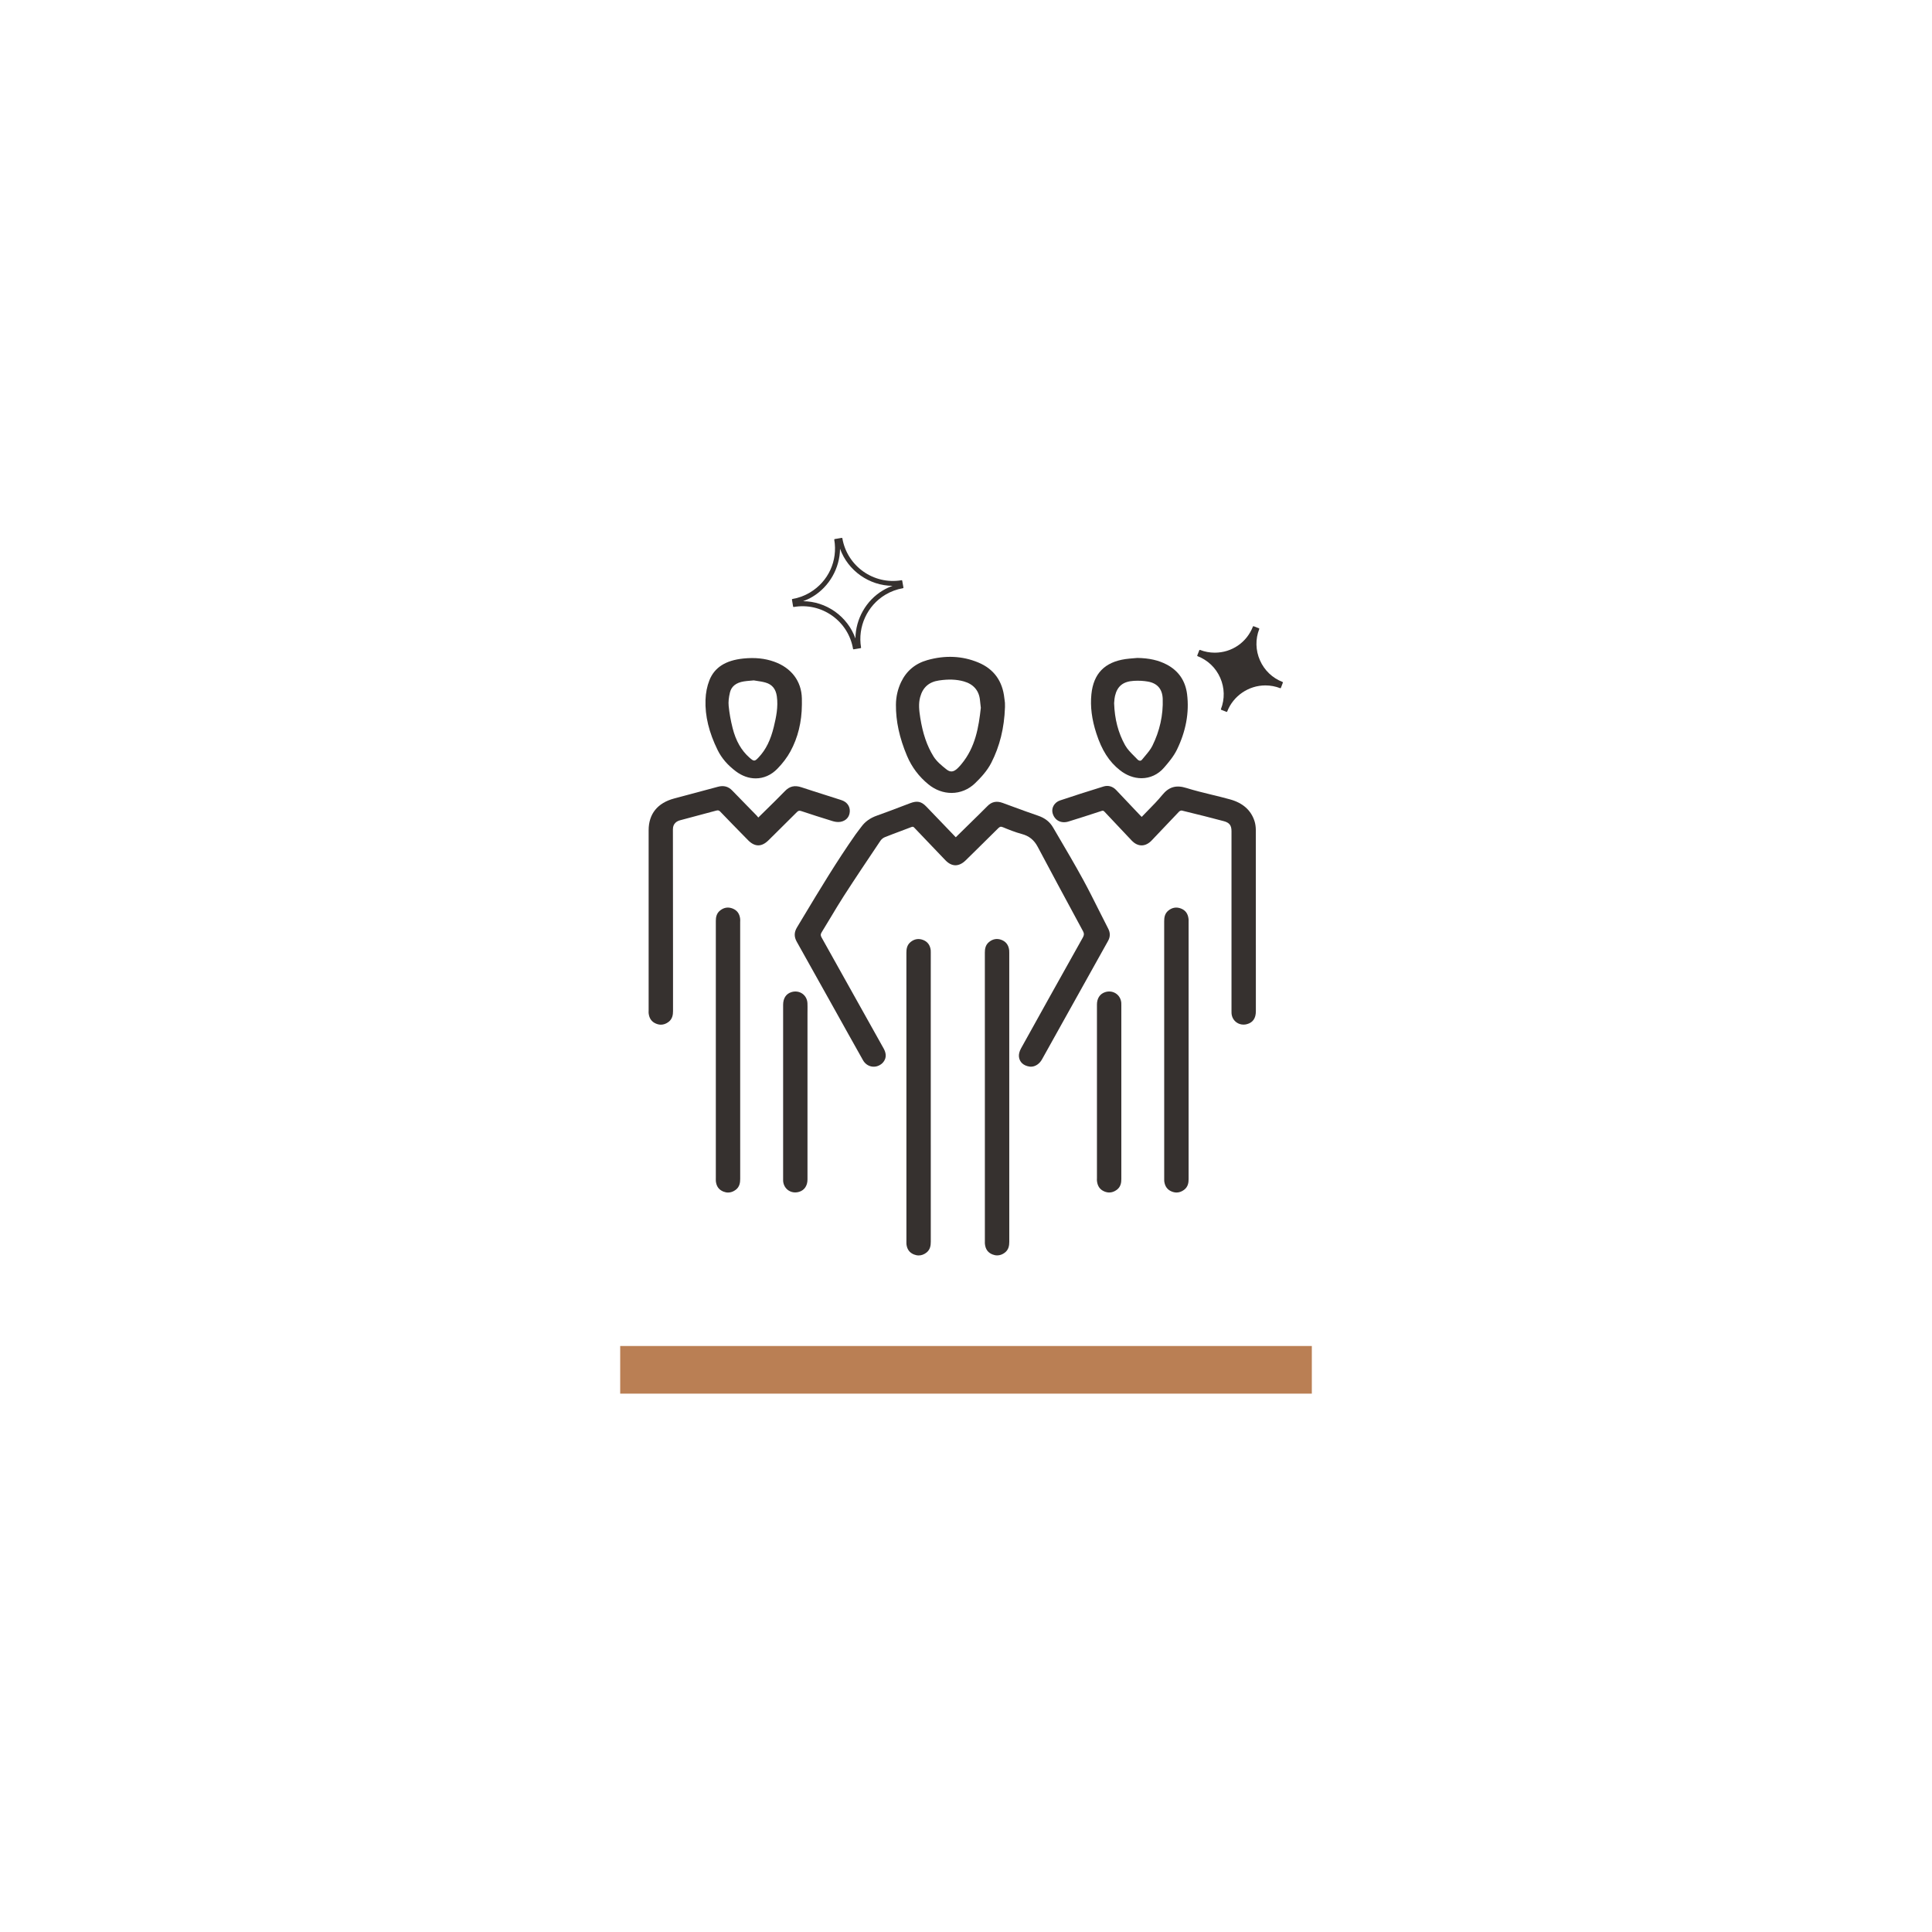 <?xml version="1.0" encoding="utf-8"?>
<!-- Generator: Adobe Illustrator 27.1.1, SVG Export Plug-In . SVG Version: 6.00 Build 0)  -->
<svg version="1.1" id="Layer_1" xmlns="http://www.w3.org/2000/svg" xmlns:xlink="http://www.w3.org/1999/xlink" x="0px" y="0px"
	 viewBox="0 0 900 900" style="enable-background:new 0 0 900 900;" xml:space="preserve">
<style type="text/css">
	.st0{fill:#BA7F54;}
	.st1{fill:#36312F;}
</style>
<g>
	<rect x="288.91" y="627.02" class="st0" width="322.19" height="22.19"/>
	<g>
		<path class="st1" d="M516.23,432.57c-1.43-2.76-2.84-5.59-4.22-8.33l-0.08-0.16c-2.35-4.69-4.78-9.55-7.36-14.28
			c-3.84-7.04-7.96-14.03-11.94-20.8l-2.1-3.58c-1.52-2.6-3.81-4.38-6.99-5.45c-3.81-1.29-7.65-2.7-11.4-4.08
			c-1.7-0.63-3.39-1.25-5.09-1.87c-2.79-1.01-5.09-0.54-7.02,1.45c-1.44,1.47-2.94,2.94-4.41,4.38c-0.55,0.53-1.09,1.07-1.64,1.6
			c-2.05,2.01-4.1,4.03-6.19,6.08l-2.55,2.5l-3.87-4.04c-3.4-3.56-6.62-6.91-9.92-10.32c-2.26-2.33-4.19-2.73-7.38-1.54
			c-1.71,0.64-3.42,1.29-5.12,1.94c-3.39,1.29-6.89,2.62-10.38,3.85c-3.16,1.11-5.52,2.78-7.24,5.12c-0.37,0.5-0.75,1-1.16,1.53
			c-0.5,0.64-1.06,1.36-1.57,2.09c-8.81,12.55-16.8,25.84-24.52,38.68l-2.78,4.62c-1.41,2.33-1.44,4.43-0.12,6.78
			c5.31,9.43,10.6,18.94,15.73,28.13c2.01,3.61,4.02,7.22,6.04,10.83l2.14,3.84c2.25,4.05,4.58,8.24,6.92,12.34
			c0.88,1.55,2.27,2.59,3.9,2.92c1.61,0.33,3.27-0.07,4.66-1.14c0.84-0.64,3.41-3.07,1.06-7.24c-5.45-9.71-10.92-19.51-16.21-28.99
			c-4.24-7.59-8.47-15.18-12.72-22.76c-0.5-0.9-0.49-1.5,0.06-2.38c1.4-2.27,2.8-4.59,4.14-6.83l0.06-0.1
			c1.97-3.29,4.01-6.69,6.12-9.97c5.25-8.14,10.73-16.32,16.04-24.22l1.02-1.52c0.47-0.69,1.26-1.34,2.03-1.65
			c2.46-0.99,4.99-1.94,7.44-2.85c1.63-0.61,3.26-1.22,4.88-1.85c0.69-0.27,0.96-0.22,1.4,0.25c2.73,2.88,5.48,5.75,8.23,8.62
			c2.08,2.17,4.16,4.33,6.23,6.51c1.49,1.57,3.06,2.37,4.68,2.4c0.01,0,0.01,0,0.02,0c1.61,0,3.27-0.79,4.78-2.28
			c1.43-1.41,2.87-2.82,4.31-4.23l0.14-0.14c3.52-3.46,7.16-7.04,10.71-10.58c0.74-0.73,1.18-0.92,2.19-0.5
			c2.79,1.15,5.77,2.35,8.84,3.17c3.35,0.89,5.68,2.77,7.36,5.92c6.07,11.45,12.6,23.6,21.16,39.41c0.54,1.01,0.51,1.77-0.12,2.89
			c-10.65,19.01-20.08,35.91-28.8,51.66c-0.74,1.33-1.09,2.75-0.96,3.88c0.28,2.48,2.07,4.15,4.92,4.58
			c0.22,0.03,0.44,0.05,0.66,0.05c2.01,0,3.98-1.3,5.15-3.39l9.88-17.73c6.96-12.48,13.91-24.96,20.88-37.43
			C517.24,436.42,517.27,434.57,516.23,432.57z"/>
		<path class="st1" d="M584.39,382.47c-1.63-5.04-5.43-8.42-11.3-10.06c-2.86-0.8-5.78-1.51-8.63-2.2c-3.9-0.95-7.93-1.93-11.8-3.14
			c-4.78-1.5-8.14-0.52-11.22,3.25c-2.08,2.55-4.37,4.88-6.79,7.34l-0.1,0.1c-0.9,0.92-1.81,1.84-2.7,2.78l-0.05-0.05
			c-0.24-0.24-0.46-0.44-0.66-0.66l-2.67-2.81c-2.62-2.75-5.59-5.87-8.47-8.95c-1.65-1.76-3.76-2.36-5.95-1.69
			c-7.38,2.25-14.7,4.65-20.26,6.5c-2.56,0.85-4.08,3.41-3.47,5.83c0.41,1.61,1.35,2.9,2.65,3.63c1.35,0.76,3.05,0.89,4.76,0.36
			c4.64-1.43,9.66-3.03,15.36-4.91c0.69-0.23,0.97-0.16,1.42,0.33c2.42,2.59,4.86,5.17,7.3,7.74c1.78,1.88,3.56,3.76,5.33,5.65
			c1.41,1.5,3.02,2.3,4.67,2.3c1.64,0,3.26-0.8,4.69-2.3l1.71-1.81c3.62-3.83,7.36-7.79,11.08-11.65c0.3-0.31,0.97-0.53,1.24-0.47
			c7.93,1.93,13.96,3.45,19.54,4.94c2.63,0.7,3.61,1.96,3.61,4.65v83.35l0,0.43c-0.01,0.33-0.01,0.74,0.02,1.14
			c0.15,1.76,0.99,3.25,2.36,4.21c0.93,0.65,2.04,1,3.22,1c0.53,0,1.06-0.07,1.58-0.21c2.77-0.73,4.17-2.75,4.17-6.01l0-9.61
			c0-24.54,0-49.92-0.02-74.96C584.98,385.04,584.78,383.68,584.39,382.47z"/>
		<path class="st1" d="M373.29,377.84c4.26,1.41,9.32,3.07,14.58,4.67c0.77,0.24,2.28,0.59,3.69,0.33c2.62-0.49,4.22-2.33,4.31-4.92
			c0.08-2.44-1.4-4.39-3.95-5.21c-2.33-0.75-4.67-1.5-7.01-2.24l-0.22-0.07c-3.72-1.18-7.57-2.4-11.33-3.65
			c-3.13-1.04-5.5-0.51-7.67,1.73c-2.92,3.01-5.85,5.88-8.96,8.93c-1.15,1.13-2.32,2.27-3.49,3.43l-0.01-0.02
			c-0.23-0.3-0.45-0.59-0.71-0.86c-1.22-1.25-2.45-2.51-3.68-3.76l-0.47-0.48c-2.4-2.44-4.88-4.96-7.28-7.47
			c-1.81-1.89-3.99-2.46-6.65-1.74c-4.39,1.19-8.78,2.36-13.17,3.53c-2.41,0.64-4.82,1.29-7.23,1.93
			c-7.77,2.09-11.88,7.21-11.88,14.82l0,69.95l0,13.99c0,0.13,0,0.25-0.01,0.38c-0.01,0.34-0.02,0.69,0.03,1.05
			c0.3,2.33,1.42,3.87,3.43,4.7c0.77,0.32,1.53,0.48,2.28,0.48c1.22,0,2.4-0.43,3.53-1.27c1.86-1.4,2.1-3.44,2.1-5.06
			c0-7.75,0-15.49,0-23.24c0-20.13,0-40.95-0.05-61.46c-0.01-2.88,2.09-3.86,3.34-4.19c5.07-1.33,10.41-2.76,16.82-4.5
			c0.86-0.24,1.33-0.12,1.9,0.48c3.82,3.99,7.74,7.99,11.53,11.85l1.43,1.46c1.54,1.57,3.12,2.38,4.7,2.39
			c1.54,0.03,3.16-0.74,4.77-2.33l3.4-3.36c3.26-3.22,6.63-6.54,9.92-9.85C371.9,377.64,372.37,377.54,373.29,377.84z"/>
		<path class="st1" d="M433.59,443.85l0-0.31c0.01-0.31,0.01-0.64-0.03-0.97c-0.31-2.37-1.54-3.97-3.64-4.74
			c-2.05-0.76-4.05-0.4-5.77,1.03c-1.69,1.4-1.92,3.29-1.92,4.96c0.01,17.79,0.01,35.58,0.01,53.37l0,13.77l0,67
			c0,0.15,0,0.29-0.01,0.45c-0.01,0.37-0.02,0.75,0.02,1.13c0.26,2.41,1.4,4,3.49,4.84c0.74,0.3,1.49,0.45,2.22,0.45
			c1.26,0,2.47-0.44,3.58-1.3c1.81-1.4,2.05-3.35,2.05-5.07c-0.01-35.25-0.01-70.51-0.01-105.76L433.59,443.85z"/>
		<path class="st1" d="M470.14,443.55c0-0.24,0.01-0.53-0.02-0.83c-0.26-2.45-1.49-4.1-3.65-4.91c-2.04-0.76-4.04-0.4-5.77,1.04
			c-1.69,1.4-1.92,3.29-1.92,4.96c0.01,17.67,0.01,35.34,0.01,53.01l0,81.13c0,0.12,0,0.23,0,0.35l0,0.09
			c-0.01,0.37-0.02,0.75,0.03,1.14c0.26,2.42,1.4,4,3.49,4.83c0.74,0.3,1.48,0.45,2.22,0.45c1.26,0,2.47-0.44,3.58-1.3
			c1.8-1.4,2.05-3.35,2.05-5.07c-0.01-30.85-0.01-61.69-0.01-92.54v-42.06L470.14,443.55z"/>
		<path class="st1" d="M417.36,328.27c-0.06,7.67,1.63,15.48,5.17,23.86c2.2,5.21,5.56,9.67,9.97,13.26
			c3.21,2.61,6.94,3.99,10.78,3.99c4.06,0,7.95-1.61,10.95-4.52c2.64-2.56,5.6-5.7,7.54-9.5c3.96-7.75,6.04-16.17,6.38-25.77
			c0-0.21,0-0.43,0.01-0.64c0.01-0.5,0.02-1.01-0.02-1.53c-0.03-0.42-0.09-0.83-0.15-1.25c-0.04-0.29-0.09-0.59-0.12-0.88
			c-0.84-8.05-4.91-13.65-12.11-16.66c-7.45-3.11-15.46-3.48-23.82-1.11c-5.59,1.59-9.69,5.02-12.17,10.21
			C418.21,321.01,417.39,324.55,417.36,328.27z M428.65,324.72c1.23-4.52,4.09-7.05,8.75-7.73c4.49-0.66,8.09-0.53,11.54,0.42
			c4.52,1.26,7.14,4.28,7.57,8.74c0.08,0.8,0.17,1.61,0.27,2.46l0.13,1.09c-0.99,8.97-2.5,18.38-9.02,26.23
			c-0.46,0.55-1.07,1.27-1.76,1.93c-1.9,1.83-3.41,1.99-5.22,0.56c-2.27-1.79-4.61-3.73-6.04-6.04c-3.05-4.92-5.01-10.65-6.18-18.05
			C428.18,331.06,427.79,327.87,428.65,324.72z"/>
		<path class="st1" d="M344.82,429.19l0-0.3c0.01-0.26,0.01-0.54-0.02-0.82c-0.27-2.42-1.42-4-3.49-4.83c-2.05-0.82-4-0.54-5.8,0.85
			c-1.82,1.41-2.05,3.37-2.05,4.92c0.01,16.66,0.01,33.32,0,49.98l0,10l0,59.67c0,0.15,0,0.29-0.01,0.44
			c-0.01,0.35-0.02,0.75,0.02,1.14c0.26,2.41,1.4,3.99,3.49,4.84c0.74,0.3,1.49,0.45,2.22,0.45c1.26,0,2.46-0.44,3.58-1.3
			c1.81-1.4,2.05-3.35,2.05-5.07c-0.01-31.99-0.01-63.97-0.01-95.96V429.19z"/>
		<path class="st1" d="M550.16,423.23c-2.1-0.83-4.15-0.49-5.93,0.98c-1.69,1.39-1.91,3.29-1.91,4.96
			c0.01,31.16,0.01,62.31,0.01,93.47v26.48l0,0.3c-0.01,0.25-0.01,0.54,0.02,0.83c0.29,2.35,1.39,3.91,3.35,4.75
			c0.8,0.34,1.6,0.52,2.38,0.52c1.19,0,2.34-0.4,3.44-1.2c1.93-1.4,2.18-3.42,2.18-5.03c0-15.38,0-30.76,0-46.13v-73.51
			c0-0.12,0-0.23,0-0.35l0-0.09c0.01-0.35,0.02-0.75-0.03-1.14C553.39,425.63,552.25,424.05,550.16,423.23z"/>
		<path class="st1" d="M521.64,358.75c3.11,2.47,6.61,3.77,10.12,3.77c3.99,0,7.7-1.72,10.43-4.85c2.13-2.44,4.53-5.29,6.05-8.4
			c4.21-8.63,5.81-17.33,4.75-25.87c-0.78-6.26-3.96-10.9-9.45-13.81c-3.83-2.02-8.17-3.01-13.73-3.1c-0.58,0.05-1.16,0.1-1.73,0.15
			c-1.24,0.1-2.53,0.2-3.79,0.38c-9.72,1.42-14.91,6.79-15.88,16.41c-0.57,5.71,0.18,11.67,2.31,18.21
			C513.27,349.5,516.64,354.78,521.64,358.75z M519.07,326.75c0.06-0.75,0.13-1.68,0.34-2.55c1.07-4.58,3.79-6.75,8.79-7.04
			c2.29-0.13,4.49-0.02,6.52,0.34c4.44,0.78,6.77,3.51,6.92,8.09c0.25,7.53-1.38,14.88-4.83,21.86c-0.83,1.67-2.12,3.2-3.39,4.71
			c-0.47,0.55-0.93,1.1-1.38,1.66c-0.28,0.36-0.6,0.55-0.94,0.56c-0.37,0-0.85-0.21-1.24-0.62c-0.48-0.51-0.99-1.01-1.49-1.52
			c-1.58-1.58-3.21-3.22-4.24-5.07c-3.21-5.74-4.89-12.16-5.13-19.59C519.03,327.35,519.05,327.06,519.07,326.75l-0.25-0.02
			L519.07,326.75z"/>
		<path class="st1" d="M342.86,359.36c2.84,2.12,6,3.24,9.15,3.24c3.72,0,7.19-1.52,10.03-4.4c2.51-2.54,4.64-5.36,6.16-8.15
			c3.5-6.41,5.3-13.74,5.35-21.78l0-0.98c0-0.65,0.01-1.29-0.01-1.93c-0.16-8.01-4.86-14.25-12.91-17.12
			c-4.3-1.54-8.97-2.02-14.3-1.48c-8.33,0.84-13.52,4.17-15.88,10.18c-1.07,2.72-1.69,5.85-1.8,9.06
			c-0.26,7.51,1.6,15.17,5.66,23.43C336.18,353.2,338.97,356.45,342.86,359.36z M356.67,317.98c3.03,0.88,4.73,2.97,5.21,6.39
			c0.69,4.93-0.31,9.67-1.38,14.11c-1.52,6.27-3.68,10.66-7.01,14.24c-1.92,2.06-2.24,2.08-4.34,0.23
			c-3.79-3.33-6.36-7.82-7.86-13.74c-0.91-3.57-1.53-7.06-1.85-10.37c-0.18-1.81,0.02-3.87,0.61-6.31c0.68-2.79,2.84-4.51,6.43-5.1
			c0.9-0.15,1.83-0.23,2.91-0.32c0.54-0.05,1.11-0.1,1.75-0.16c0.44,0.08,0.92,0.15,1.43,0.23
			C353.84,317.36,355.29,317.58,356.67,317.98z"/>
		<path class="st1" d="M373.77,462.89c-1.45-1.02-3.31-1.28-5.1-0.72c-2.49,0.77-3.86,2.88-3.86,5.92l0,81.17l0,0.24
			c0,0.24-0.01,0.48,0.01,0.72c0.15,1.79,1.05,3.36,2.46,4.31c0.92,0.62,2.02,0.95,3.17,0.95c0.62,0,1.24-0.1,1.85-0.29
			c2.45-0.76,3.86-2.87,3.86-5.77c0-10.15,0-20.29,0-30.44l0-46.77c0-0.5,0.01-1,0.01-1.52c0.01-1.11,0.02-2.25-0.03-3.38
			C376.05,465.5,375.19,463.88,373.77,462.89z"/>
		<path class="st1" d="M522.35,468.11l0-0.24c0-0.24,0.01-0.48-0.01-0.72c-0.15-1.82-1.08-3.42-2.55-4.37
			c-1.48-0.96-3.33-1.17-5.09-0.56c-2.35,0.81-3.7,2.9-3.7,5.72c0,11.11,0,22.22,0,33.33l0,47.54c0,0.13,0,0.26-0.01,0.41
			c-0.01,0.33-0.02,0.67,0.03,1.02c0.28,2.35,1.38,3.9,3.34,4.75c0.8,0.34,1.6,0.52,2.38,0.52c1.19,0,2.34-0.4,3.44-1.2
			c1.93-1.4,2.18-3.42,2.18-5.02c0-19.68,0-39.36,0-59.04V468.11z"/>
		<path class="st1" d="M597.46,317.68c-4.74-1.84-8.48-5.43-10.53-10.09c-2.05-4.66-2.17-9.84-0.32-14.58
			c0.02-0.06,0.02-0.13,0-0.19c-0.03-0.06-0.08-0.11-0.14-0.13l-2.48-0.97c-0.06-0.02-0.13-0.02-0.19,0s-0.11,0.08-0.13,0.14
			c-2.87,7.4-9.85,12.18-17.79,12.18c-2.38,0-4.69-0.44-6.87-1.29c-0.13-0.05-0.27,0.01-0.32,0.14l-0.96,2.45
			c-0.02,0.06-0.02,0.13,0,0.19c0.03,0.06,0.08,0.11,0.14,0.13c4.75,1.84,8.51,5.43,10.56,10.09c2.05,4.66,2.17,9.84,0.33,14.58
			c-0.05,0.13,0.01,0.27,0.14,0.32l2.45,0.96c0.03,0.01,0.06,0.02,0.09,0.02c0.03,0,0.07-0.01,0.1-0.02
			c0.06-0.03,0.11-0.08,0.13-0.14c2.82-7.29,9.97-12.18,17.79-12.18c2.37,0,4.7,0.44,6.91,1.29c0.06,0.02,0.13,0.02,0.19,0
			c0.06-0.03,0.11-0.08,0.13-0.14l0.93-2.45C597.65,317.88,597.59,317.73,597.46,317.68z"/>
		<path class="st1" d="M369.57,282.72c0.06,0.04,0.12,0.06,0.19,0.04c6.3-1.09,12.65,0.35,17.87,4.04
			c5.21,3.69,8.68,9.18,9.75,15.47c0.02,0.12,0.13,0.21,0.25,0.21c0.01,0,0.03,0,0.04,0l3.25-0.54c0.07-0.01,0.12-0.05,0.16-0.1
			c0.04-0.05,0.05-0.12,0.04-0.19c-1.66-9.66,2.87-19.53,11.28-24.58c2.55-1.53,5.33-2.56,8.26-3.07c0.07-0.01,0.12-0.05,0.16-0.1
			s0.05-0.12,0.04-0.19l-0.58-3.22c-0.02-0.14-0.16-0.23-0.29-0.2c-12.99,2.22-25.36-6.54-27.59-19.53
			c-0.02-0.14-0.16-0.23-0.29-0.2l-3.28,0.56c-0.07,0.01-0.12,0.05-0.16,0.1c-0.04,0.05-0.05,0.12-0.04,0.19
			c1.69,9.81-2.74,19.45-11.28,24.58c-2.56,1.54-5.33,2.56-8.22,3.04c-0.14,0.02-0.23,0.15-0.21,0.29l0.54,3.25
			C369.48,282.62,369.52,282.68,369.57,282.72z M378.55,277.96c7.77-4.66,12.66-13.29,12.77-22.33
			c3.69,10.22,13.57,17.2,24.46,17.28c-1.6,0.58-3.14,1.31-4.57,2.17c-7.76,4.65-12.62,13.28-12.72,22.33
			c-1.81-5.03-5.08-9.33-9.54-12.53c-4.45-3.12-9.55-4.77-14.85-4.82C375.66,279.5,377.15,278.8,378.55,277.96z"/>
	</g>
</g>
</svg>
